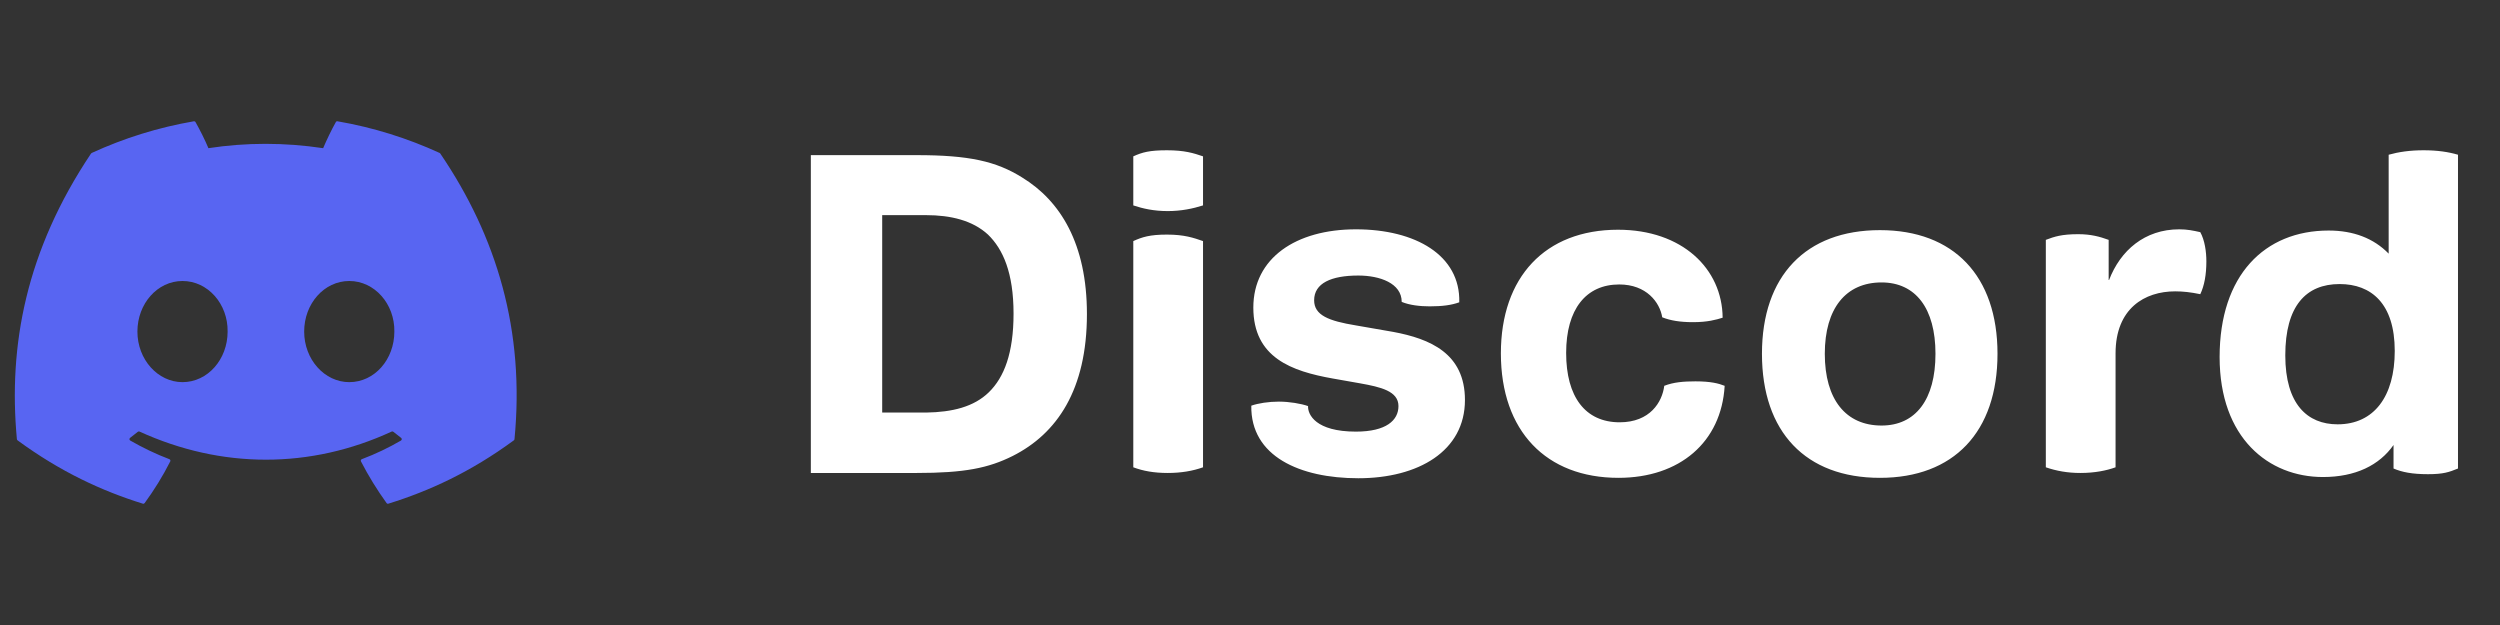 <svg width="148" height="37" viewBox="0 0 148 37" fill="none" xmlns="http://www.w3.org/2000/svg">
<rect x="0" y="0" width="148" height="37" fill="#333333" stroke="none"/>
<path d="M26.027 9.055C24.133 8.186 22.103 7.546 19.98 7.18C19.941 7.172 19.902 7.19 19.883 7.225C19.621 7.69 19.332 8.296 19.13 8.772C16.846 8.43 14.575 8.43 12.338 8.772C12.135 8.285 11.836 7.69 11.573 7.225C11.553 7.191 11.515 7.174 11.476 7.18C9.354 7.545 7.324 8.185 5.429 9.055C5.413 9.062 5.399 9.074 5.389 9.089C1.538 14.843 0.483 20.456 1 25.998C1.003 26.026 1.018 26.052 1.039 26.068C3.58 27.934 6.042 29.067 8.457 29.818C8.496 29.83 8.537 29.816 8.562 29.784C9.133 29.003 9.642 28.18 10.079 27.315C10.105 27.265 10.08 27.204 10.028 27.184C9.22 26.878 8.45 26.504 7.71 26.08C7.652 26.046 7.647 25.962 7.701 25.922C7.857 25.805 8.012 25.684 8.161 25.561C8.188 25.539 8.225 25.534 8.257 25.548C13.119 27.768 18.383 27.768 23.187 25.548C23.219 25.533 23.256 25.538 23.284 25.56C23.433 25.683 23.589 25.805 23.746 25.922C23.799 25.962 23.796 26.046 23.738 26.08C22.997 26.512 22.228 26.878 21.419 27.183C21.366 27.203 21.343 27.265 21.369 27.315C21.815 28.179 22.324 29.002 22.885 29.782C22.908 29.816 22.951 29.83 22.989 29.818C25.417 29.067 27.878 27.934 30.419 26.068C30.441 26.052 30.455 26.027 30.458 26C31.077 19.591 29.42 14.025 26.065 9.09C26.057 9.074 26.043 9.062 26.027 9.055ZM10.805 22.623C9.341 22.623 8.135 21.28 8.135 19.629C8.135 17.979 9.318 16.635 10.805 16.635C12.304 16.635 13.498 17.991 13.475 19.629C13.475 21.28 12.292 22.623 10.805 22.623ZM20.677 22.623C19.213 22.623 18.007 21.28 18.007 19.629C18.007 17.979 19.189 16.635 20.677 16.635C22.175 16.635 23.37 17.991 23.346 19.629C23.346 21.28 22.175 22.623 20.677 22.623Z" fill="#5865F2"/>
<path d="M60.506 10.504C58.97 9.544 57.362 9.184 54.266 9.184H48.002V28H54.266C57.098 28 58.514 27.712 59.954 26.992C62.57 25.672 64.346 23.08 64.346 18.592C64.346 14.44 62.786 11.896 60.506 10.504ZM58.538 23.224C57.65 24.088 56.378 24.4 54.818 24.424H52.226V12.736H54.818C56.282 12.736 57.578 13.048 58.49 13.888C59.378 14.752 60.002 16.144 60.002 18.568C60.002 20.896 59.45 22.336 58.538 23.224ZM69.13 12.496C69.922 12.496 70.618 12.352 71.219 12.16V9.256C70.666 9.064 70.115 8.896 69.082 8.896C68.05 8.896 67.618 9.016 67.091 9.256V12.16C67.666 12.352 68.314 12.496 69.13 12.496ZM69.13 28C69.922 28 70.618 27.88 71.219 27.664V14.272C70.666 14.08 70.115 13.888 69.082 13.888C68.075 13.888 67.618 14.032 67.091 14.272V27.664C67.666 27.88 68.314 28 69.13 28ZM80.413 28.312C83.965 28.312 86.725 26.704 86.725 23.68C86.725 20.92 84.661 20.056 82.477 19.648L80.269 19.264C78.661 19 77.797 18.664 77.797 17.776C77.797 16.768 78.805 16.312 80.413 16.312C81.685 16.312 82.981 16.768 82.981 17.872C83.437 18.064 84.061 18.136 84.637 18.136C85.381 18.136 85.933 18.064 86.389 17.896C86.461 15.112 83.797 13.576 80.269 13.576C76.717 13.576 74.197 15.28 74.197 18.208C74.197 21.184 76.477 21.976 78.901 22.408L80.533 22.696C81.733 22.912 82.789 23.152 82.789 24.04C82.789 24.88 82.069 25.552 80.269 25.552C77.893 25.552 77.413 24.544 77.437 24.04C77.029 23.896 76.333 23.776 75.709 23.776C75.109 23.776 74.485 23.872 74.077 24.016C74.029 27.016 76.957 28.312 80.413 28.312ZM95.812 28.288C99.436 28.288 101.908 26.176 102.1 22.84C101.74 22.696 101.26 22.576 100.372 22.576C99.676 22.576 99.076 22.624 98.524 22.84C98.404 23.8 97.684 25 95.884 25C93.844 25 92.716 23.488 92.716 20.896C92.716 18.304 93.892 16.84 95.86 16.84C97.468 16.84 98.26 17.896 98.404 18.784C98.884 18.976 99.46 19.072 100.228 19.072C101.092 19.072 101.596 18.928 101.98 18.808C101.956 15.904 99.58 13.6 95.788 13.6C91.468 13.6 88.852 16.408 88.852 20.92C88.852 25.528 91.54 28.288 95.812 28.288ZM111.292 28.288C115.66 28.288 118.252 25.576 118.252 20.944C118.252 16.336 115.66 13.624 111.292 13.624C106.9 13.624 104.308 16.336 104.308 20.944C104.308 25.576 106.9 28.288 111.292 28.288ZM111.388 25.192C109.276 25.192 108.028 23.656 108.028 20.944C108.028 18.256 109.276 16.72 111.388 16.72C113.404 16.72 114.58 18.256 114.58 20.944C114.58 23.656 113.404 25.192 111.388 25.192ZM130.257 13.744C129.825 13.648 129.489 13.576 129.009 13.576C126.969 13.576 125.529 14.824 124.857 16.576H124.833V14.2C124.305 14.008 123.777 13.864 123.033 13.864C122.049 13.864 121.617 14.008 121.113 14.2V27.664C121.737 27.88 122.409 28 123.153 28C124.017 28 124.713 27.856 125.241 27.664V20.92C125.241 18.256 126.969 17.248 128.769 17.248C129.225 17.248 129.681 17.296 130.257 17.416C130.497 16.912 130.617 16.264 130.617 15.472C130.617 14.896 130.521 14.224 130.257 13.744ZM143.473 8.896C142.681 8.896 142.009 8.992 141.409 9.16V15.016C140.521 14.104 139.321 13.648 137.857 13.648C134.065 13.648 131.401 16.288 131.401 21.136C131.401 25.936 134.305 28.24 137.521 28.24C139.441 28.24 140.857 27.544 141.697 26.344V27.736C142.201 27.952 142.801 28.072 143.737 28.072C144.649 28.072 144.985 27.952 145.513 27.736V9.16C144.937 8.992 144.289 8.896 143.473 8.896ZM138.385 25.12C136.609 25.12 135.289 23.944 135.289 21.04C135.289 18.112 136.513 16.816 138.505 16.816C140.377 16.816 141.769 17.968 141.769 20.776C141.769 23.464 140.545 25.12 138.385 25.12Z" fill="white"/>
</svg>
